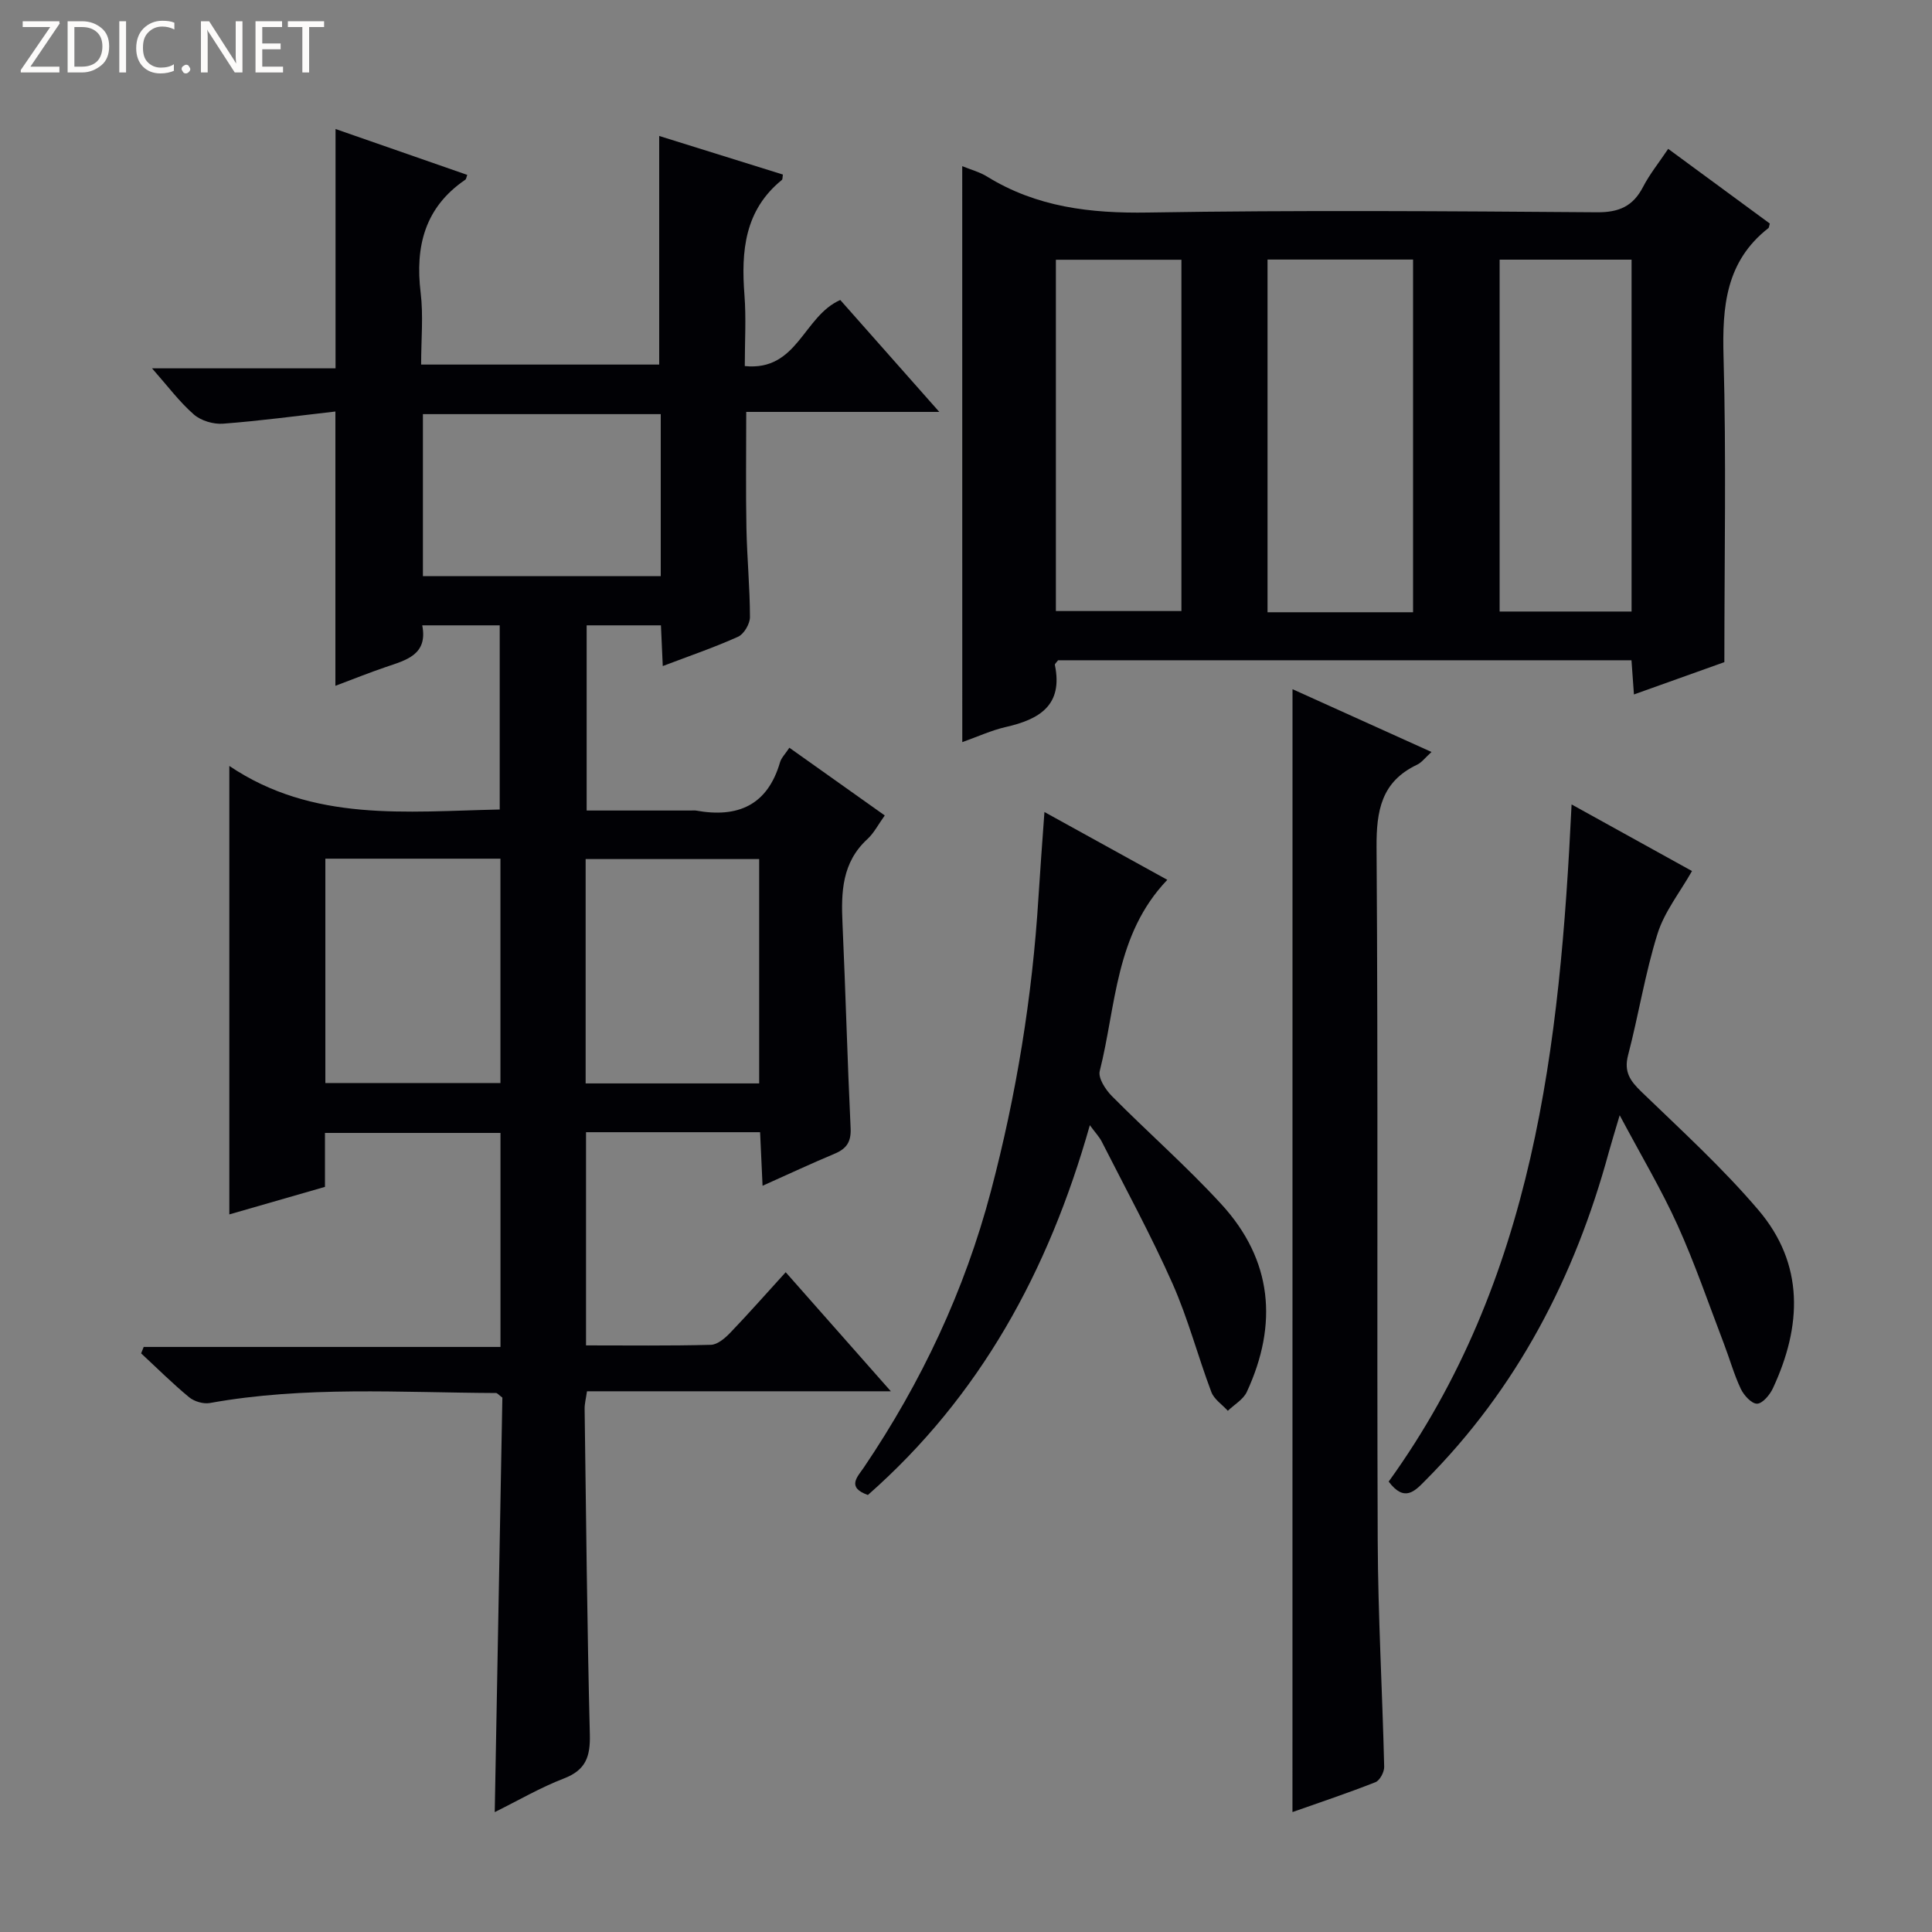<svg enable-background="new 0 0 400 400" viewBox="0 0 400 400" xmlns="http://www.w3.org/2000/svg"><rect x="0" y="0" width="400" height="400" fill="#808080" stroke="none"/><g fill="#fcfbfa"><path d="m12.4 4.8-6.1 9h6v1.2h-8v-.5l6.1-8.9h-5.7v-1.2h7.6v.4z"/><path d="m14 15v-10.6h3c1.6 0 2.9.5 4 1.4s1.6 2.2 1.6 3.8-.5 3-1.6 3.9-2.4 1.5-4 1.5zm1.4-9.4v8.2h1.6c1.3 0 2.4-.4 3.1-1.1s1.1-1.8 1.1-3.1-.4-2.3-1.2-3-1.8-1-3.1-1z"/><path d="m26.1 4.4v10.6h-1.4v-10.6z"/><path d="m36.1 14.6c-.8.4-1.8.6-2.9.6-1.5 0-2.7-.5-3.6-1.4s-1.4-2.2-1.4-3.8c0-1.7.5-3.1 1.5-4.1s2.3-1.6 3.9-1.6c1 0 1.8.1 2.5.4v1.4c-.8-.4-1.6-.6-2.5-.6-1.2 0-2.1.4-2.9 1.2s-1.1 1.8-1.1 3.2c0 1.3.3 2.3 1 3s1.6 1.1 2.7 1.1c1 0 2-.2 2.7-.7v1.3z"/><path d="m37.6 14.3c0-.2.1-.5.3-.6s.4-.3.6-.3c.3 0 .5.1.6.3s.3.4.3.6-.1.4-.3.6-.4.3-.6.3c-.3 0-.5-.1-.6-.3s-.3-.4-.3-.6z"/><path d="m50.2 15h-1.6l-5.3-8.2c-.2-.2-.3-.5-.4-.7 0 .2.1.7.1 1.5v7.4h-1.4v-10.6h1.7l5.2 8.1c.2.4.4.6.4.7 0-.3-.1-.8-.1-1.5v-7.3h1.4z"/><path d="m58.6 15h-5.7v-10.6h5.5v1.2h-4.1v3.4h3.8v1.2h-3.8v3.6h4.3z"/><path d="m67.1 5.6h-3.1v9.4h-1.4v-9.4h-3v-1.2h7.5z"/></g><path d="m103.62 278.87c0-15.36 0-29.65 0-44.31-12.09 0-23.99 0-36.34 0v11.17c-6.74 1.94-13.18 3.8-19.8 5.7 0-30.86 0-61.22 0-92.85 17.35 11.69 36.59 9.42 55.98 9.02 0-12.75 0-25.28 0-38.13-5.29 0-10.38 0-16.04 0 1.2 6.1-3.32 7.19-7.57 8.64-3.44 1.17-6.81 2.53-10.41 3.88 0-18.96 0-37.58 0-56.79-7.85.89-15.55 1.94-23.27 2.52-1.99.15-4.55-.61-6.03-1.9-2.98-2.6-5.39-5.85-8.66-9.56h37.99c0-16.74 0-32.91 0-49.55 9.15 3.19 18.2 6.34 27.27 9.5-.17.43-.2.86-.42 1.01-8.37 5.71-10.39 13.78-9.23 23.38.58 4.75.1 9.63.1 14.88h49.29c0-15.66 0-31.23 0-47.33 8.43 2.63 17.03 5.32 25.61 7.99-.09.52-.04.97-.22 1.12-7.72 6.28-8.44 14.73-7.74 23.81.37 4.77.07 9.59.07 14.72 10.95 1.11 12.08-10.3 19.77-13.68 6.3 7.12 12.93 14.62 20.5 23.17-14.06 0-26.89 0-39.97 0 0 8.52-.11 16.29.04 24.06.12 6.15.72 12.29.73 18.43 0 1.39-1.24 3.51-2.46 4.06-4.97 2.24-10.15 4-15.59 6.07-.13-2.96-.25-5.55-.38-8.43-5.09 0-10.02 0-15.38 0v38.34h21.65c.33 0 .68-.05 1 .01 8.62 1.56 14.79-1.07 17.39-10.01.27-.91 1.05-1.67 1.93-3 6.48 4.6 12.89 9.15 19.75 14.02-1.33 1.84-2.23 3.65-3.62 4.92-5.25 4.83-5.43 10.98-5.13 17.44.64 14.12 1.01 28.25 1.68 42.37.14 2.82-.82 4.26-3.3 5.3-4.85 2.03-9.61 4.26-14.93 6.64-.19-4.11-.35-7.52-.51-11.09-12.23 0-23.99 0-36.04 0v44.14c8.63 0 17.25.11 25.86-.12 1.38-.04 2.95-1.4 4.03-2.53 3.78-3.94 7.4-8.05 11.45-12.5 7.64 8.65 14.39 16.29 21.77 24.65-21.52 0-42.08 0-62.91 0-.21 1.48-.51 2.58-.49 3.67.3 22.47.52 44.95 1.08 67.41.11 4.53-.82 7.33-5.34 9.07-4.91 1.89-9.5 4.58-14.35 6.98.53-29.07 1.06-57.63 1.58-85.82-.79-.59-1.05-.95-1.31-.95-19.78-.09-39.59-1.48-59.25 2.07-1.34.24-3.24-.32-4.3-1.2-3.45-2.85-6.64-6.03-9.93-9.08.18-.44.35-.89.53-1.33zm-.01-54.64c0-15.6 0-30.84 0-46.45-12.23 0-24.26 0-36.25 0v46.45zm53.57.08c0-15.79 0-31.13 0-46.45-12.26 0-24.1 0-35.93 0v46.45zm-20.38-138.57c-16.67 0-32.89 0-49.24 0v33.54h49.24c0-11.24 0-22.17 0-33.54z" fill="#010105"/><path d="m199.22 34.4c1.84.75 3.63 1.22 5.13 2.15 10.28 6.35 21.43 7.65 33.37 7.45 30.97-.51 61.96-.28 92.94-.05 4.59.03 7.45-1.27 9.52-5.26 1.37-2.64 3.27-4.99 5.2-7.87 7.16 5.27 14.17 10.41 21.04 15.46-.18.62-.17.85-.27.93-8.85 6.9-9.6 16.27-9.31 26.67.58 20.77.17 41.57.17 63.21-5.43 1.94-11.92 4.26-18.72 6.69-.19-2.59-.34-4.7-.51-7.08-39.71 0-79.27 0-118.72 0-.32.45-.7.75-.66.96 1.74 8.36-3.2 11.28-10.16 12.86-3.02.69-5.9 2.03-9.01 3.13-.01-39.85-.01-79.2-.01-119.25zm93.34 92.36c0-24.6 0-48.75 0-73.02-10.28 0-20.18 0-30.13 0v73.02zm17.92-73v72.85h27.32c0-24.41 0-48.49 0-72.85-9.26 0-18.31 0-27.32 0zm-91.87.02v72.73h25.99c0-24.48 0-48.54 0-72.73-8.89 0-17.45 0-25.99 0z" fill="#010105"/><path d="m267.6 142.69c10.22 4.62 19.23 8.69 28.78 13-1.33 1.2-2.04 2.19-3 2.64-7.38 3.51-8.43 9.48-8.38 17.12.34 47.82.05 95.64.24 143.46.06 15.63.97 31.25 1.34 46.88.03 1.08-.9 2.83-1.8 3.19-5.68 2.24-11.47 4.17-17.19 6.19.01-77.45.01-154.51.01-232.48z" fill="#010105"/><path d="m287.51 306.75c30.13-41.78 35.46-90.15 37.87-140.2 8.4 4.65 16.56 9.17 24.93 13.79-2.52 4.45-5.72 8.44-7.14 12.99-2.57 8.2-3.91 16.78-6.09 25.12-.91 3.47.43 5.34 2.78 7.61 8.25 7.96 16.77 15.74 24.18 24.44 9.59 11.25 9.01 24.08 3.02 36.93-.63 1.36-2.15 3.17-3.28 3.19s-2.74-1.74-3.37-3.08c-1.41-2.99-2.3-6.22-3.49-9.33-3.14-8.2-5.98-16.54-9.59-24.53-3.34-7.38-7.52-14.38-11.99-22.78-1.02 3.46-1.68 5.56-2.26 7.67-7.03 25.81-18.97 48.87-38 67.97-2.18 2.21-4.31 4.53-7.57.21z" fill="#010105"/><path d="m225.64 232.96c-8.58 30.35-22.8 56.18-45.95 76.56-4.49-1.58-2.14-3.78-.83-5.71 11.91-17.62 20.87-36.63 26.3-57.2 5.26-19.93 8.57-40.21 9.84-60.8.35-5.62.78-11.24 1.24-17.69 8.48 4.68 16.66 9.2 25.44 14.04-10.85 11.35-10.58 26.1-13.99 39.58-.37 1.45 1.19 3.85 2.49 5.17 7.49 7.56 15.52 14.59 22.7 22.42 10.58 11.54 11.75 24.84 5.26 38.85-.73 1.57-2.59 2.62-3.93 3.91-1.17-1.29-2.85-2.38-3.42-3.9-2.8-7.43-4.82-15.2-8.03-22.43-4.45-10.01-9.71-19.65-14.67-29.43-.5-.97-1.3-1.8-2.45-3.37z" fill="#010105"/></svg>